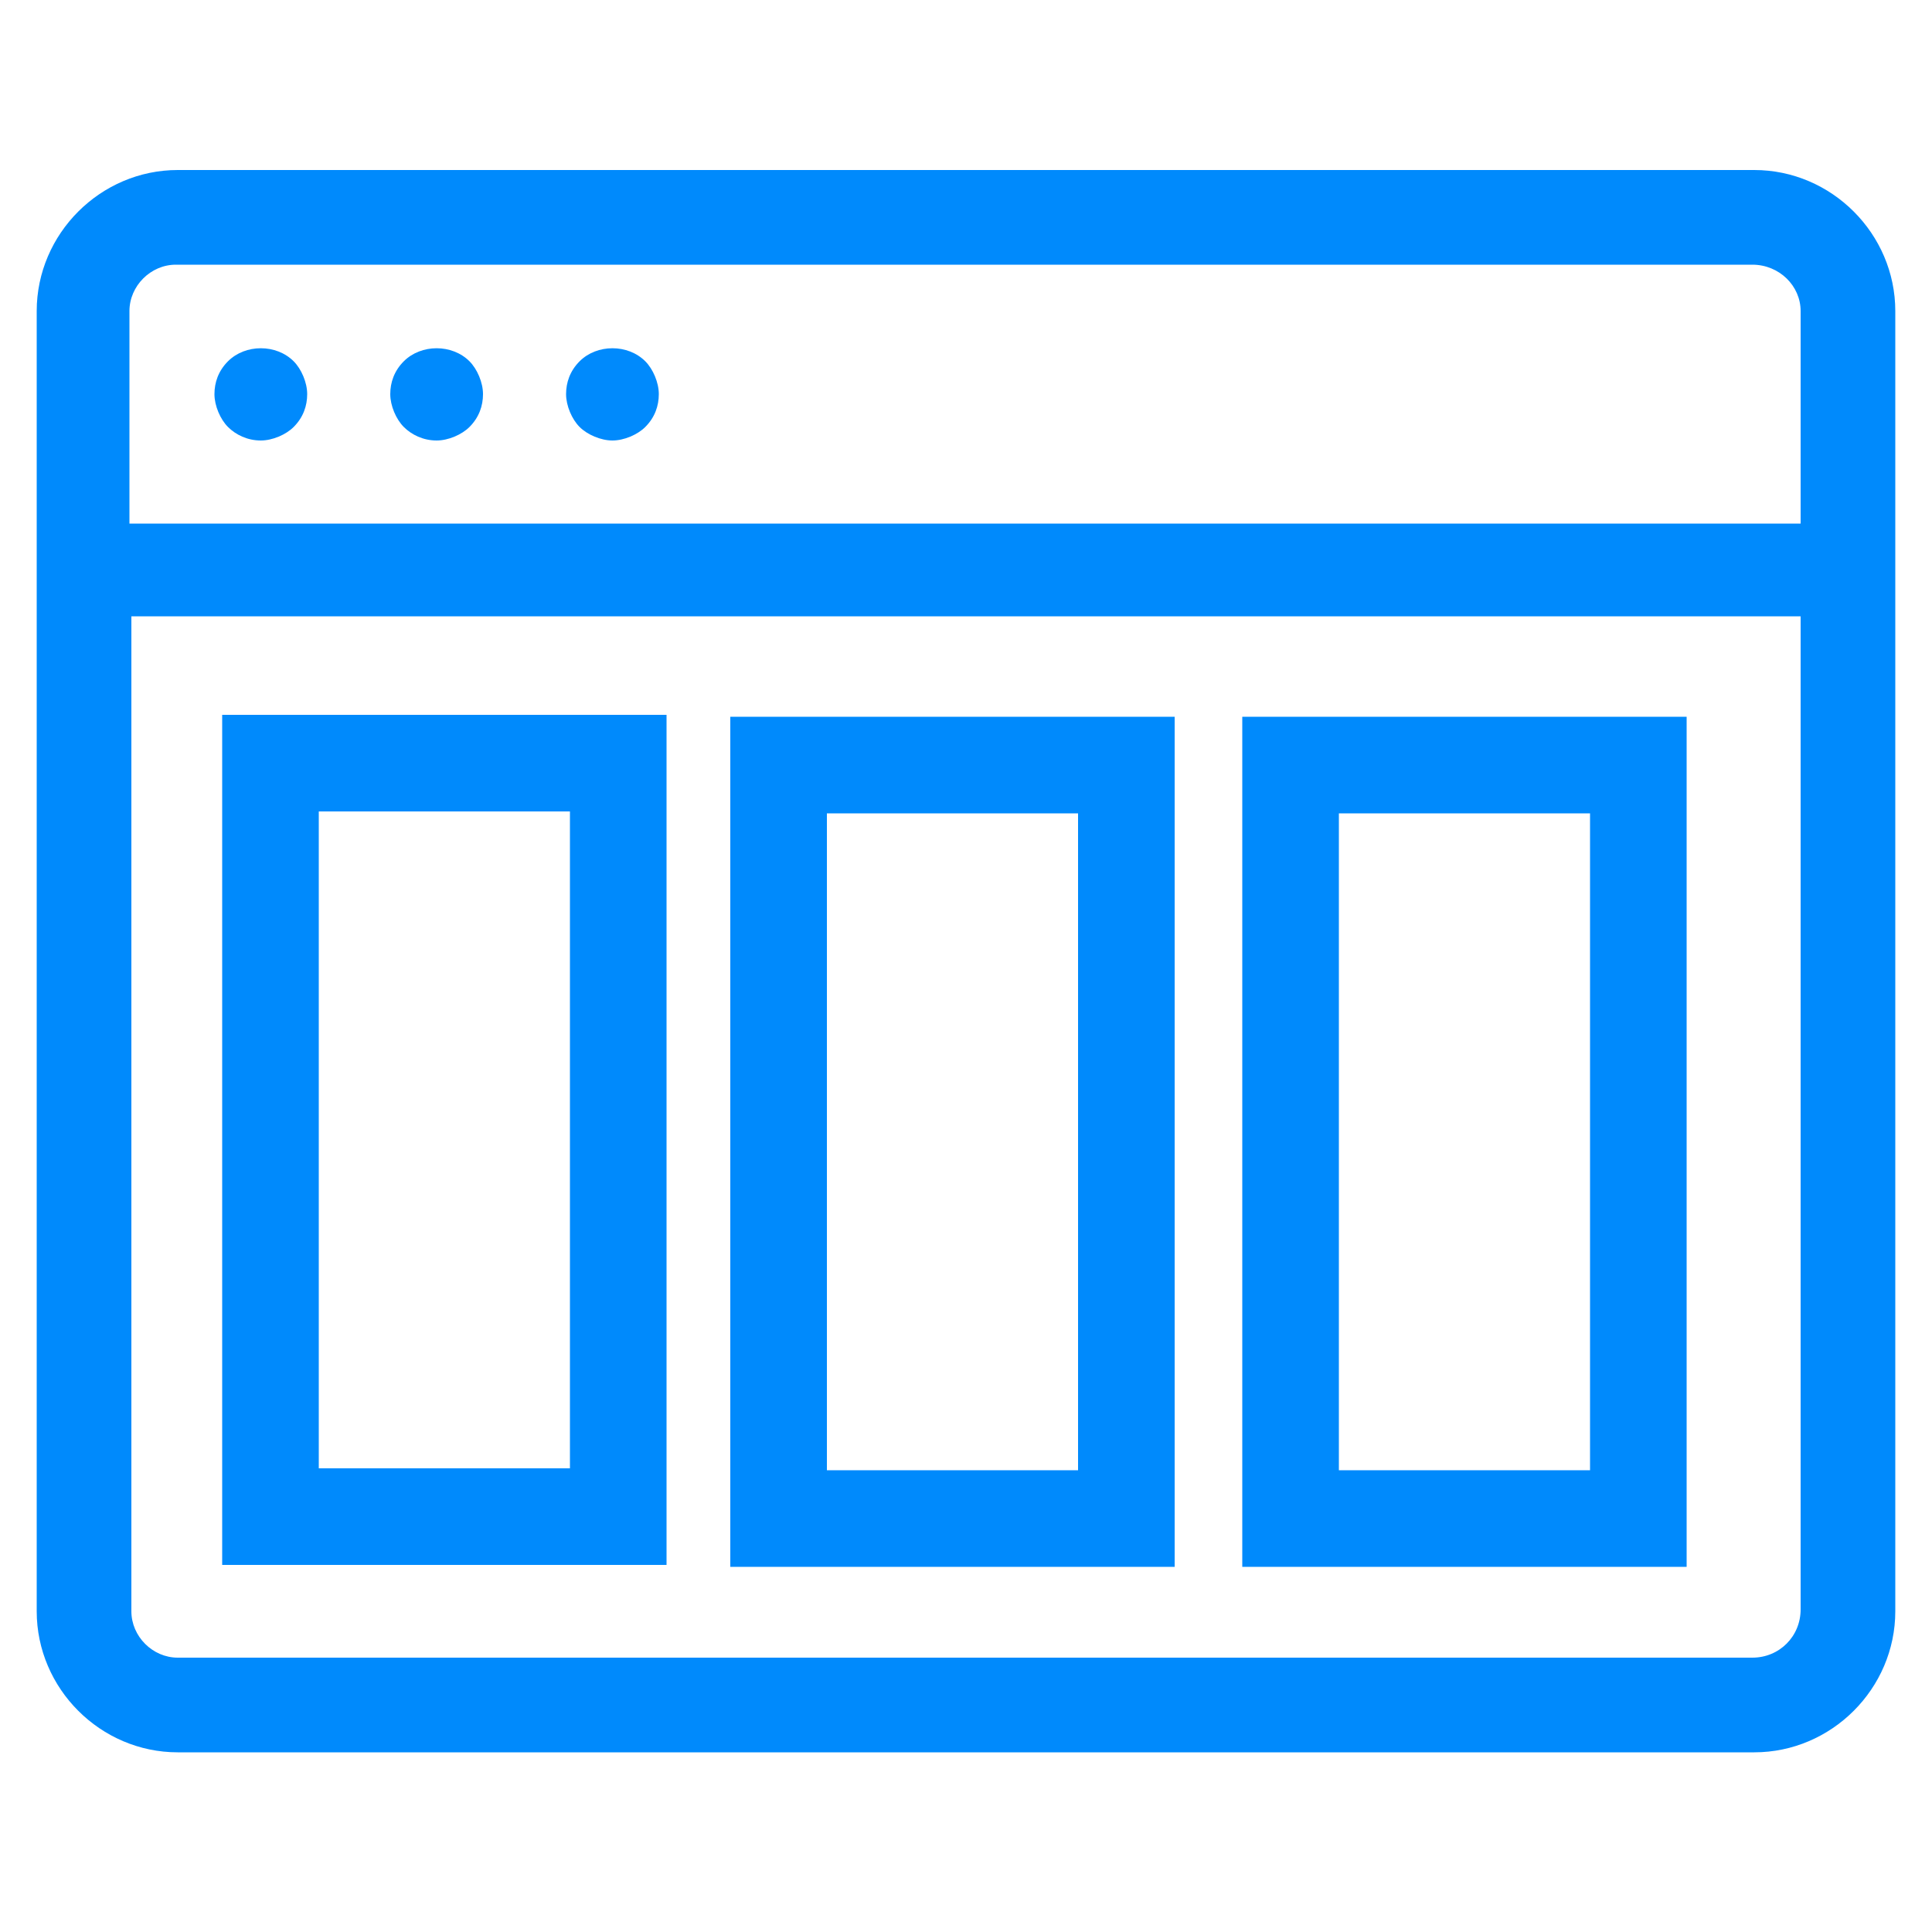 <?xml version="1.0" encoding="utf-8"?>
<!-- Generator: Adobe Illustrator 24.1.1, SVG Export Plug-In . SVG Version: 6.00 Build 0)  -->
<svg version="1.1" id="Layer_1" xmlns="http://www.w3.org/2000/svg" xmlns:xlink="http://www.w3.org/1999/xlink" x="0px" y="0px"
	 viewBox="0 0 100 100" style="enable-background:new 0 0 100 100;" xml:space="preserve">
<style type="text/css">
	.st0{fill:#008AFC;}
	.st1{fill:none;stroke:#008AFC;stroke-width:5;stroke-miterlimit:10;}
</style>
<g>
	<path class="st0" d="M1.9,16.1v67.3c0,4,3.3,7.3,7.3,7.3h81.6c4,0,7.3-3.3,7.3-7.3V16.1c0-4-3.3-7.3-7.3-7.3H9.2
		C5.2,8.8,1.9,12.1,1.9,16.1z M90.7,85.8H9.2c-1.3,0-2.4-1.1-2.4-2.4V31.9h86.4v51.4C93.2,84.7,92.1,85.8,90.7,85.8z M93.2,16.1v11
		H6.7v-11c0-1.3,1.1-2.4,2.4-2.4h81.6C92.1,13.7,93.2,14.8,93.2,16.1z"/>
	<path class="st0" d="M13.5,22.8c0.6,0,1.3-0.3,1.7-0.7c0.5-0.5,0.7-1.1,0.7-1.7s-0.3-1.3-0.7-1.7c-0.9-0.9-2.5-0.9-3.4,0
		c-0.5,0.5-0.7,1.1-0.7,1.7s0.3,1.3,0.7,1.7C12.2,22.5,12.8,22.8,13.5,22.8z"/>
	<path class="st0" d="M22.6,22.8c0.6,0,1.3-0.3,1.7-0.7c0.5-0.5,0.7-1.1,0.7-1.7s-0.3-1.3-0.7-1.7c-0.9-0.9-2.5-0.9-3.4,0
		c-0.5,0.5-0.7,1.1-0.7,1.7s0.3,1.3,0.7,1.7C21.3,22.5,21.9,22.8,22.6,22.8z"/>
	<path class="st0" d="M31.7,22.8c0.6,0,1.3-0.3,1.7-0.7c0.5-0.5,0.7-1.1,0.7-1.7s-0.3-1.3-0.7-1.7c-0.9-0.9-2.5-0.9-3.4,0
		c-0.5,0.5-0.7,1.1-0.7,1.7s0.3,1.3,0.7,1.7C30.4,22.5,31.1,22.8,31.7,22.8z"/>
	<rect x="14" y="39.5" class="st1" width="18" height="39"/>
	<rect x="40.3" y="39.6" class="st1" width="18" height="39"/>
	<rect x="66.8" y="39.6" class="st1" width="18" height="39"/>
</g>
</svg>
